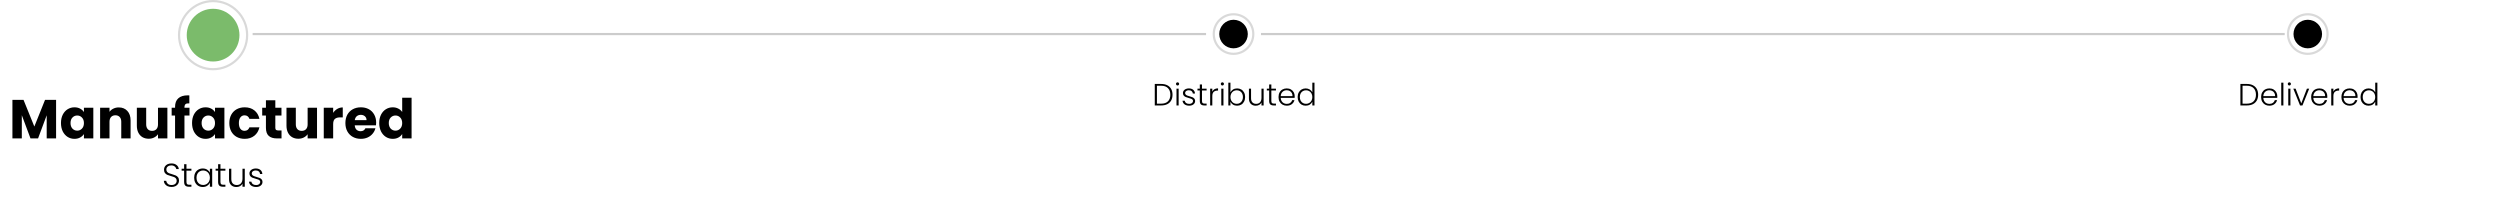 <svg width="1138" height="91" viewBox="0 0 1138 91" fill="none" xmlns="http://www.w3.org/2000/svg">
<path d="M1022.73 38.214C1023.81 38.214 1024.74 38.41 1025.51 38.802C1026.29 39.194 1026.88 39.759 1027.29 40.496C1027.7 41.233 1027.91 42.111 1027.91 43.128C1027.91 44.136 1027.7 45.009 1027.29 45.746C1026.88 46.474 1026.29 47.034 1025.51 47.426C1024.74 47.809 1023.81 48 1022.73 48H1019.83V38.214H1022.73ZM1022.73 47.188C1024.09 47.188 1025.12 46.833 1025.83 46.124C1026.55 45.405 1026.91 44.407 1026.91 43.128C1026.91 41.84 1026.55 40.837 1025.83 40.118C1025.12 39.39 1024.09 39.026 1022.73 39.026H1020.81V47.188H1022.73ZM1036.63 43.786C1036.63 44.122 1036.62 44.379 1036.6 44.556H1030.26C1030.29 45.135 1030.43 45.629 1030.68 46.04C1030.93 46.451 1031.26 46.763 1031.67 46.978C1032.08 47.183 1032.53 47.286 1033.02 47.286C1033.65 47.286 1034.18 47.132 1034.61 46.824C1035.05 46.516 1035.34 46.101 1035.48 45.578H1036.52C1036.33 46.325 1035.93 46.936 1035.31 47.412C1034.71 47.879 1033.94 48.112 1033.02 48.112C1032.3 48.112 1031.65 47.953 1031.08 47.636C1030.51 47.309 1030.07 46.852 1029.74 46.264C1029.42 45.667 1029.26 44.971 1029.26 44.178C1029.26 43.385 1029.42 42.689 1029.74 42.092C1030.06 41.495 1030.5 41.037 1031.07 40.72C1031.64 40.403 1032.29 40.244 1033.02 40.244C1033.74 40.244 1034.38 40.403 1034.92 40.72C1035.47 41.037 1035.89 41.467 1036.18 42.008C1036.48 42.54 1036.63 43.133 1036.63 43.786ZM1035.63 43.758C1035.64 43.189 1035.53 42.703 1035.28 42.302C1035.05 41.901 1034.73 41.597 1034.32 41.392C1033.91 41.187 1033.46 41.084 1032.97 41.084C1032.25 41.084 1031.63 41.317 1031.11 41.784C1030.6 42.251 1030.31 42.909 1030.26 43.758H1035.63ZM1039.4 37.64V48H1038.42V37.64H1039.4ZM1042.11 38.914C1041.91 38.914 1041.75 38.844 1041.61 38.704C1041.47 38.564 1041.4 38.391 1041.4 38.186C1041.4 37.981 1041.47 37.813 1041.61 37.682C1041.75 37.542 1041.91 37.472 1042.11 37.472C1042.31 37.472 1042.47 37.542 1042.61 37.682C1042.75 37.813 1042.82 37.981 1042.82 38.186C1042.82 38.391 1042.75 38.564 1042.61 38.704C1042.47 38.844 1042.31 38.914 1042.11 38.914ZM1042.6 40.356V48H1041.62V40.356H1042.6ZM1047.54 47.048L1050.11 40.356H1051.15L1048.08 48H1046.98L1043.91 40.356H1044.96L1047.54 47.048ZM1059.39 43.786C1059.39 44.122 1059.38 44.379 1059.36 44.556H1053.02C1053.05 45.135 1053.19 45.629 1053.44 46.04C1053.69 46.451 1054.02 46.763 1054.44 46.978C1054.85 47.183 1055.29 47.286 1055.78 47.286C1056.41 47.286 1056.95 47.132 1057.38 46.824C1057.81 46.516 1058.1 46.101 1058.24 45.578H1059.28C1059.09 46.325 1058.69 46.936 1058.08 47.412C1057.47 47.879 1056.7 48.112 1055.78 48.112C1055.06 48.112 1054.42 47.953 1053.85 47.636C1053.28 47.309 1052.83 46.852 1052.5 46.264C1052.19 45.667 1052.03 44.971 1052.03 44.178C1052.03 43.385 1052.19 42.689 1052.5 42.092C1052.82 41.495 1053.26 41.037 1053.83 40.72C1054.4 40.403 1055.05 40.244 1055.78 40.244C1056.51 40.244 1057.14 40.403 1057.68 40.72C1058.23 41.037 1058.65 41.467 1058.94 42.008C1059.24 42.54 1059.39 43.133 1059.39 43.786ZM1058.4 43.758C1058.41 43.189 1058.29 42.703 1058.05 42.302C1057.81 41.901 1057.49 41.597 1057.08 41.392C1056.67 41.187 1056.22 41.084 1055.74 41.084C1055.01 41.084 1054.39 41.317 1053.88 41.784C1053.36 42.251 1053.08 42.909 1053.02 43.758H1058.4ZM1062.16 41.714C1062.38 41.238 1062.71 40.869 1063.14 40.608C1063.59 40.347 1064.14 40.216 1064.78 40.216V41.238H1064.52C1063.81 41.238 1063.24 41.429 1062.81 41.812C1062.38 42.195 1062.16 42.834 1062.16 43.73V48H1061.18V40.356H1062.16V41.714ZM1073.17 43.786C1073.17 44.122 1073.16 44.379 1073.14 44.556H1066.8C1066.83 45.135 1066.97 45.629 1067.22 46.04C1067.47 46.451 1067.81 46.763 1068.22 46.978C1068.63 47.183 1069.08 47.286 1069.56 47.286C1070.2 47.286 1070.73 47.132 1071.16 46.824C1071.6 46.516 1071.88 46.101 1072.02 45.578H1073.06C1072.87 46.325 1072.47 46.936 1071.86 47.412C1071.25 47.879 1070.48 48.112 1069.56 48.112C1068.84 48.112 1068.2 47.953 1067.63 47.636C1067.06 47.309 1066.61 46.852 1066.28 46.264C1065.97 45.667 1065.81 44.971 1065.81 44.178C1065.81 43.385 1065.97 42.689 1066.28 42.092C1066.6 41.495 1067.05 41.037 1067.61 40.72C1068.18 40.403 1068.83 40.244 1069.56 40.244C1070.29 40.244 1070.92 40.403 1071.46 40.72C1072.02 41.037 1072.44 41.467 1072.72 42.008C1073.02 42.54 1073.17 43.133 1073.17 43.786ZM1072.18 43.758C1072.19 43.189 1072.07 42.703 1071.83 42.302C1071.6 41.901 1071.27 41.597 1070.86 41.392C1070.45 41.187 1070 41.084 1069.52 41.084C1068.79 41.084 1068.17 41.317 1067.66 41.784C1067.14 42.251 1066.86 42.909 1066.8 43.758H1072.18ZM1074.52 44.164C1074.52 43.38 1074.68 42.694 1074.99 42.106C1075.31 41.509 1075.75 41.051 1076.3 40.734C1076.86 40.407 1077.49 40.244 1078.19 40.244C1078.86 40.244 1079.46 40.407 1080.01 40.734C1080.55 41.061 1080.94 41.485 1081.2 42.008V37.64H1082.18V48H1081.2V46.292C1080.96 46.824 1080.58 47.263 1080.05 47.608C1079.52 47.944 1078.89 48.112 1078.17 48.112C1077.47 48.112 1076.84 47.949 1076.28 47.622C1075.73 47.295 1075.3 46.833 1074.98 46.236C1074.67 45.639 1074.52 44.948 1074.52 44.164ZM1081.2 44.178C1081.2 43.562 1081.07 43.021 1080.82 42.554C1080.57 42.087 1080.22 41.728 1079.78 41.476C1079.35 41.224 1078.88 41.098 1078.35 41.098C1077.81 41.098 1077.33 41.219 1076.9 41.462C1076.47 41.705 1076.13 42.059 1075.88 42.526C1075.63 42.983 1075.51 43.529 1075.51 44.164C1075.51 44.789 1075.63 45.34 1075.88 45.816C1076.13 46.283 1076.47 46.642 1076.9 46.894C1077.33 47.137 1077.81 47.258 1078.35 47.258C1078.88 47.258 1079.35 47.132 1079.78 46.88C1080.22 46.628 1080.57 46.269 1080.82 45.802C1081.07 45.335 1081.2 44.794 1081.2 44.178Z" fill="black"/>
<path d="M528.55 38.214C529.633 38.214 530.562 38.41 531.336 38.802C532.111 39.194 532.704 39.759 533.114 40.496C533.525 41.233 533.73 42.111 533.73 43.128C533.73 44.136 533.525 45.009 533.114 45.746C532.704 46.474 532.111 47.034 531.336 47.426C530.562 47.809 529.633 48 528.55 48H525.652V38.214H528.55ZM528.55 47.188C529.913 47.188 530.949 46.833 531.658 46.124C532.377 45.405 532.736 44.407 532.736 43.128C532.736 41.84 532.377 40.837 531.658 40.118C530.949 39.39 529.913 39.026 528.55 39.026H526.632V47.188H528.55ZM536.027 38.914C535.831 38.914 535.663 38.844 535.523 38.704C535.383 38.564 535.313 38.391 535.313 38.186C535.313 37.981 535.383 37.813 535.523 37.682C535.663 37.542 535.831 37.472 536.027 37.472C536.223 37.472 536.391 37.542 536.531 37.682C536.671 37.813 536.741 37.981 536.741 38.186C536.741 38.391 536.671 38.564 536.531 38.704C536.391 38.844 536.223 38.914 536.027 38.914ZM536.517 40.356V48H535.537V40.356H536.517ZM541.368 48.112C540.491 48.112 539.772 47.911 539.212 47.51C538.662 47.099 538.354 46.544 538.288 45.844H539.296C539.343 46.273 539.544 46.623 539.898 46.894C540.262 47.155 540.748 47.286 541.354 47.286C541.886 47.286 542.302 47.16 542.6 46.908C542.908 46.656 543.062 46.343 543.062 45.97C543.062 45.709 542.978 45.494 542.81 45.326C542.642 45.158 542.428 45.027 542.166 44.934C541.914 44.831 541.569 44.724 541.13 44.612C540.561 44.463 540.099 44.313 539.744 44.164C539.39 44.015 539.086 43.795 538.834 43.506C538.592 43.207 538.47 42.811 538.47 42.316C538.47 41.943 538.582 41.597 538.806 41.28C539.03 40.963 539.348 40.711 539.758 40.524C540.169 40.337 540.636 40.244 541.158 40.244C541.98 40.244 542.642 40.454 543.146 40.874C543.65 41.285 543.921 41.854 543.958 42.582H542.978C542.95 42.134 542.773 41.775 542.446 41.504C542.129 41.224 541.69 41.084 541.13 41.084C540.636 41.084 540.234 41.201 539.926 41.434C539.618 41.667 539.464 41.957 539.464 42.302C539.464 42.601 539.553 42.848 539.73 43.044C539.917 43.231 540.146 43.38 540.416 43.492C540.687 43.595 541.051 43.711 541.508 43.842C542.059 43.991 542.498 44.136 542.824 44.276C543.151 44.416 543.431 44.621 543.664 44.892C543.898 45.163 544.019 45.522 544.028 45.97C544.028 46.381 543.916 46.749 543.692 47.076C543.468 47.393 543.156 47.645 542.754 47.832C542.353 48.019 541.891 48.112 541.368 48.112ZM547.147 41.182V45.928C547.147 46.395 547.236 46.717 547.413 46.894C547.59 47.071 547.903 47.16 548.351 47.16H549.247V48H548.197C547.506 48 546.993 47.841 546.657 47.524C546.321 47.197 546.153 46.665 546.153 45.928V41.182H545.089V40.356H546.153V38.438H547.147V40.356H549.247V41.182H547.147ZM551.843 41.714C552.058 41.238 552.384 40.869 552.823 40.608C553.271 40.347 553.817 40.216 554.461 40.216V41.238H554.195C553.486 41.238 552.916 41.429 552.487 41.812C552.058 42.195 551.843 42.834 551.843 43.73V48H550.863V40.356H551.843V41.714ZM556.425 38.914C556.229 38.914 556.061 38.844 555.921 38.704C555.781 38.564 555.711 38.391 555.711 38.186C555.711 37.981 555.781 37.813 555.921 37.682C556.061 37.542 556.229 37.472 556.425 37.472C556.621 37.472 556.789 37.542 556.929 37.682C557.069 37.813 557.139 37.981 557.139 38.186C557.139 38.391 557.069 38.564 556.929 38.704C556.789 38.844 556.621 38.914 556.425 38.914ZM556.915 40.356V48H555.935V40.356H556.915ZM560.101 42.05C560.353 41.518 560.74 41.084 561.263 40.748C561.795 40.412 562.42 40.244 563.139 40.244C563.839 40.244 564.464 40.407 565.015 40.734C565.565 41.051 565.995 41.509 566.303 42.106C566.62 42.694 566.779 43.38 566.779 44.164C566.779 44.948 566.62 45.639 566.303 46.236C565.995 46.833 565.561 47.295 565.001 47.622C564.45 47.949 563.829 48.112 563.139 48.112C562.411 48.112 561.781 47.949 561.249 47.622C560.726 47.286 560.343 46.852 560.101 46.32V48H559.135V37.64H560.101V42.05ZM565.785 44.164C565.785 43.529 565.659 42.983 565.407 42.526C565.164 42.059 564.828 41.705 564.399 41.462C563.969 41.219 563.484 41.098 562.943 41.098C562.42 41.098 561.939 41.224 561.501 41.476C561.071 41.728 560.731 42.087 560.479 42.554C560.227 43.021 560.101 43.562 560.101 44.178C560.101 44.794 560.227 45.335 560.479 45.802C560.731 46.269 561.071 46.628 561.501 46.88C561.939 47.132 562.42 47.258 562.943 47.258C563.484 47.258 563.969 47.137 564.399 46.894C564.828 46.642 565.164 46.283 565.407 45.816C565.659 45.34 565.785 44.789 565.785 44.164ZM575.204 40.356V48H574.224V46.656C574 47.132 573.655 47.496 573.188 47.748C572.721 48 572.199 48.126 571.62 48.126C570.705 48.126 569.959 47.846 569.38 47.286C568.801 46.717 568.512 45.895 568.512 44.822V40.356H569.478V44.71C569.478 45.541 569.683 46.175 570.094 46.614C570.514 47.053 571.083 47.272 571.802 47.272C572.539 47.272 573.127 47.039 573.566 46.572C574.005 46.105 574.224 45.419 574.224 44.514V40.356H575.204ZM578.715 41.182V45.928C578.715 46.395 578.804 46.717 578.981 46.894C579.159 47.071 579.471 47.16 579.919 47.16H580.815V48H579.765C579.075 48 578.561 47.841 578.225 47.524C577.889 47.197 577.721 46.665 577.721 45.928V41.182H576.657V40.356H577.721V38.438H578.715V40.356H580.815V41.182H578.715ZM589.348 43.786C589.348 44.122 589.338 44.379 589.32 44.556H582.978C583.006 45.135 583.146 45.629 583.398 46.04C583.65 46.451 583.981 46.763 584.392 46.978C584.802 47.183 585.25 47.286 585.736 47.286C586.37 47.286 586.902 47.132 587.332 46.824C587.77 46.516 588.06 46.101 588.2 45.578H589.236C589.049 46.325 588.648 46.936 588.032 47.412C587.425 47.879 586.66 48.112 585.736 48.112C585.017 48.112 584.373 47.953 583.804 47.636C583.234 47.309 582.786 46.852 582.46 46.264C582.142 45.667 581.984 44.971 581.984 44.178C581.984 43.385 582.142 42.689 582.46 42.092C582.777 41.495 583.22 41.037 583.79 40.72C584.359 40.403 585.008 40.244 585.736 40.244C586.464 40.244 587.098 40.403 587.64 40.72C588.19 41.037 588.61 41.467 588.9 42.008C589.198 42.54 589.348 43.133 589.348 43.786ZM588.354 43.758C588.363 43.189 588.246 42.703 588.004 42.302C587.77 41.901 587.448 41.597 587.038 41.392C586.627 41.187 586.179 41.084 585.694 41.084C584.966 41.084 584.345 41.317 583.832 41.784C583.318 42.251 583.034 42.909 582.978 43.758H588.354ZM590.693 44.164C590.693 43.38 590.851 42.694 591.169 42.106C591.486 41.509 591.92 41.051 592.471 40.734C593.031 40.407 593.661 40.244 594.361 40.244C595.033 40.244 595.639 40.407 596.181 40.734C596.722 41.061 597.119 41.485 597.371 42.008V37.64H598.351V48H597.371V46.292C597.137 46.824 596.755 47.263 596.223 47.608C595.691 47.944 595.065 48.112 594.347 48.112C593.647 48.112 593.017 47.949 592.457 47.622C591.906 47.295 591.472 46.833 591.155 46.236C590.847 45.639 590.693 44.948 590.693 44.164ZM597.371 44.178C597.371 43.562 597.245 43.021 596.993 42.554C596.741 42.087 596.395 41.728 595.957 41.476C595.527 41.224 595.051 41.098 594.529 41.098C593.987 41.098 593.502 41.219 593.073 41.462C592.643 41.705 592.303 42.059 592.051 42.526C591.808 42.983 591.687 43.529 591.687 44.164C591.687 44.789 591.808 45.34 592.051 45.816C592.303 46.283 592.643 46.642 593.073 46.894C593.502 47.137 593.987 47.258 594.529 47.258C595.051 47.258 595.527 47.132 595.957 46.88C596.395 46.628 596.741 46.269 596.993 45.802C597.245 45.335 597.371 44.794 597.371 44.178Z" fill="black"/>
<path d="M78.111 85.105C77.421 85.105 76.811 84.985 76.281 84.745C75.761 84.505 75.351 84.17 75.051 83.74C74.751 83.31 74.591 82.83 74.571 82.3H75.681C75.731 82.81 75.956 83.26 76.356 83.65C76.756 84.03 77.341 84.22 78.111 84.22C78.821 84.22 79.381 84.04 79.791 83.68C80.211 83.31 80.421 82.845 80.421 82.285C80.421 81.835 80.306 81.475 80.076 81.205C79.846 80.925 79.561 80.72 79.221 80.59C78.881 80.45 78.411 80.3 77.811 80.14C77.111 79.95 76.556 79.765 76.146 79.585C75.736 79.405 75.386 79.125 75.096 78.745C74.806 78.365 74.661 77.85 74.661 77.2C74.661 76.66 74.801 76.18 75.081 75.76C75.361 75.33 75.756 74.995 76.266 74.755C76.776 74.515 77.361 74.395 78.021 74.395C78.991 74.395 79.771 74.635 80.361 75.115C80.961 75.585 81.306 76.195 81.396 76.945H80.256C80.186 76.515 79.951 76.135 79.551 75.805C79.151 75.465 78.611 75.295 77.931 75.295C77.301 75.295 76.776 75.465 76.356 75.805C75.936 76.135 75.726 76.59 75.726 77.17C75.726 77.61 75.841 77.965 76.071 78.235C76.301 78.505 76.586 78.71 76.926 78.85C77.276 78.99 77.746 79.14 78.336 79.3C79.016 79.49 79.566 79.68 79.986 79.87C80.406 80.05 80.761 80.33 81.051 80.71C81.341 81.09 81.486 81.6 81.486 82.24C81.486 82.73 81.356 83.195 81.096 83.635C80.836 84.075 80.451 84.43 79.941 84.7C79.431 84.97 78.821 85.105 78.111 85.105ZM84.88 77.695V82.78C84.88 83.28 84.975 83.625 85.165 83.815C85.355 84.005 85.69 84.1 86.17 84.1H87.13V85H86.005C85.265 85 84.715 84.83 84.355 84.49C83.995 84.14 83.815 83.57 83.815 82.78V77.695H82.675V76.81H83.815V74.755H84.88V76.81H87.13V77.695H84.88ZM88.382 80.89C88.382 80.05 88.547 79.315 88.877 78.685C89.217 78.045 89.682 77.555 90.272 77.215C90.872 76.865 91.547 76.69 92.297 76.69C93.077 76.69 93.747 76.87 94.307 77.23C94.877 77.59 95.287 78.05 95.537 78.61V76.81H96.587V85H95.537V83.185C95.277 83.745 94.862 84.21 94.292 84.58C93.732 84.94 93.062 85.12 92.282 85.12C91.542 85.12 90.872 84.945 90.272 84.595C89.682 84.245 89.217 83.75 88.877 83.11C88.547 82.47 88.382 81.73 88.382 80.89ZM95.537 80.905C95.537 80.245 95.402 79.665 95.132 79.165C94.862 78.665 94.492 78.28 94.022 78.01C93.562 77.74 93.052 77.605 92.492 77.605C91.912 77.605 91.392 77.735 90.932 77.995C90.472 78.255 90.107 78.635 89.837 79.135C89.577 79.625 89.447 80.21 89.447 80.89C89.447 81.56 89.577 82.15 89.837 82.66C90.107 83.16 90.472 83.545 90.932 83.815C91.392 84.075 91.912 84.205 92.492 84.205C93.052 84.205 93.562 84.07 94.022 83.8C94.492 83.53 94.862 83.145 95.132 82.645C95.402 82.145 95.537 81.565 95.537 80.905ZM100.349 77.695V82.78C100.349 83.28 100.444 83.625 100.634 83.815C100.824 84.005 101.159 84.1 101.639 84.1H102.599V85H101.474C100.734 85 100.184 84.83 99.824 84.49C99.464 84.14 99.284 83.57 99.284 82.78V77.695H98.144V76.81H99.284V74.755H100.349V76.81H102.599V77.695H100.349ZM111.425 76.81V85H110.375V83.56C110.135 84.07 109.765 84.46 109.265 84.73C108.765 85 108.205 85.135 107.585 85.135C106.605 85.135 105.805 84.835 105.185 84.235C104.565 83.625 104.255 82.745 104.255 81.595V76.81H105.29V81.475C105.29 82.365 105.51 83.045 105.95 83.515C106.4 83.985 107.01 84.22 107.78 84.22C108.57 84.22 109.2 83.97 109.67 83.47C110.14 82.97 110.375 82.235 110.375 81.265V76.81H111.425ZM116.643 85.12C115.703 85.12 114.933 84.905 114.333 84.475C113.743 84.035 113.413 83.44 113.343 82.69H114.423C114.473 83.15 114.688 83.525 115.068 83.815C115.458 84.095 115.978 84.235 116.628 84.235C117.198 84.235 117.643 84.1 117.963 83.83C118.293 83.56 118.458 83.225 118.458 82.825C118.458 82.545 118.368 82.315 118.188 82.135C118.008 81.955 117.778 81.815 117.498 81.715C117.228 81.605 116.858 81.49 116.388 81.37C115.778 81.21 115.283 81.05 114.903 80.89C114.523 80.73 114.198 80.495 113.928 80.185C113.668 79.865 113.538 79.44 113.538 78.91C113.538 78.51 113.658 78.14 113.898 77.8C114.138 77.46 114.478 77.19 114.918 76.99C115.358 76.79 115.858 76.69 116.418 76.69C117.298 76.69 118.008 76.915 118.548 77.365C119.088 77.805 119.378 78.415 119.418 79.195H118.368C118.338 78.715 118.148 78.33 117.798 78.04C117.458 77.74 116.988 77.59 116.388 77.59C115.858 77.59 115.428 77.715 115.098 77.965C114.768 78.215 114.603 78.525 114.603 78.895C114.603 79.215 114.698 79.48 114.888 79.69C115.088 79.89 115.333 80.05 115.623 80.17C115.913 80.28 116.303 80.405 116.793 80.545C117.383 80.705 117.853 80.86 118.203 81.01C118.553 81.16 118.853 81.38 119.103 81.67C119.353 81.96 119.483 82.345 119.493 82.825C119.493 83.265 119.373 83.66 119.133 84.01C118.893 84.35 118.558 84.62 118.128 84.82C117.698 85.02 117.203 85.12 116.643 85.12Z" fill="black"/>
<path d="M25.53 45.45V63H21.255V52.475L17.33 63H13.88L9.93 52.45V63H5.655V45.45H10.705L15.63 57.6L20.505 45.45H25.53ZM27.754 56C27.754 54.567 28.021 53.308 28.554 52.225C29.104 51.142 29.846 50.308 30.779 49.725C31.712 49.142 32.754 48.85 33.904 48.85C34.888 48.85 35.746 49.05 36.479 49.45C37.229 49.85 37.804 50.375 38.204 51.025V49.05H42.479V63H38.204V61.025C37.788 61.675 37.204 62.2 36.454 62.6C35.721 63 34.862 63.2 33.879 63.2C32.746 63.2 31.712 62.908 30.779 62.325C29.846 61.725 29.104 60.883 28.554 59.8C28.021 58.7 27.754 57.433 27.754 56ZM38.204 56.025C38.204 54.958 37.904 54.117 37.304 53.5C36.721 52.883 36.004 52.575 35.154 52.575C34.304 52.575 33.579 52.883 32.979 53.5C32.396 54.1 32.104 54.933 32.104 56C32.104 57.067 32.396 57.917 32.979 58.55C33.579 59.167 34.304 59.475 35.154 59.475C36.004 59.475 36.721 59.167 37.304 58.55C37.904 57.933 38.204 57.092 38.204 56.025ZM54.072 48.9C55.705 48.9 57.005 49.433 57.972 50.5C58.955 51.55 59.447 53 59.447 54.85V63H55.197V55.425C55.197 54.492 54.955 53.767 54.472 53.25C53.989 52.733 53.339 52.475 52.522 52.475C51.705 52.475 51.055 52.733 50.572 53.25C50.089 53.767 49.847 54.492 49.847 55.425V63H45.572V49.05H49.847V50.9C50.28 50.283 50.864 49.8 51.597 49.45C52.33 49.083 53.155 48.9 54.072 48.9ZM76.193 49.05V63H71.918V61.1C71.484 61.717 70.893 62.217 70.143 62.6C69.409 62.967 68.593 63.15 67.693 63.15C66.626 63.15 65.684 62.917 64.868 62.45C64.051 61.967 63.418 61.275 62.968 60.375C62.518 59.475 62.293 58.417 62.293 57.2V49.05H66.543V56.625C66.543 57.558 66.784 58.283 67.268 58.8C67.751 59.317 68.401 59.575 69.218 59.575C70.051 59.575 70.709 59.317 71.193 58.8C71.676 58.283 71.918 57.558 71.918 56.625V49.05H76.193ZM86.263 52.6H83.963V63H79.688V52.6H78.138V49.05H79.688V48.65C79.688 46.933 80.18 45.633 81.163 44.75C82.147 43.85 83.588 43.4 85.488 43.4C85.805 43.4 86.038 43.408 86.188 43.425V47.05C85.372 47 84.797 47.117 84.463 47.4C84.13 47.683 83.963 48.192 83.963 48.925V49.05H86.263V52.6ZM87.422 56C87.422 54.567 87.689 53.308 88.222 52.225C88.772 51.142 89.514 50.308 90.447 49.725C91.38 49.142 92.422 48.85 93.572 48.85C94.555 48.85 95.414 49.05 96.147 49.45C96.897 49.85 97.472 50.375 97.872 51.025V49.05H102.147V63H97.872V61.025C97.456 61.675 96.872 62.2 96.122 62.6C95.389 63 94.531 63.2 93.547 63.2C92.414 63.2 91.38 62.908 90.447 62.325C89.514 61.725 88.772 60.883 88.222 59.8C87.689 58.7 87.422 57.433 87.422 56ZM97.872 56.025C97.872 54.958 97.572 54.117 96.972 53.5C96.389 52.883 95.672 52.575 94.822 52.575C93.972 52.575 93.247 52.883 92.647 53.5C92.064 54.1 91.772 54.933 91.772 56C91.772 57.067 92.064 57.917 92.647 58.55C93.247 59.167 93.972 59.475 94.822 59.475C95.672 59.475 96.389 59.167 96.972 58.55C97.572 57.933 97.872 57.092 97.872 56.025ZM104.39 56.025C104.39 54.575 104.682 53.308 105.265 52.225C105.865 51.142 106.69 50.308 107.74 49.725C108.807 49.142 110.023 48.85 111.39 48.85C113.14 48.85 114.598 49.308 115.765 50.225C116.948 51.142 117.723 52.433 118.09 54.1H113.54C113.157 53.033 112.415 52.5 111.315 52.5C110.532 52.5 109.907 52.808 109.44 53.425C108.973 54.025 108.74 54.892 108.74 56.025C108.74 57.158 108.973 58.033 109.44 58.65C109.907 59.25 110.532 59.55 111.315 59.55C112.415 59.55 113.157 59.017 113.54 57.95H118.09C117.723 59.583 116.948 60.867 115.765 61.8C114.582 62.733 113.123 63.2 111.39 63.2C110.023 63.2 108.807 62.908 107.74 62.325C106.69 61.742 105.865 60.908 105.265 59.825C104.682 58.742 104.39 57.475 104.39 56.025ZM128.152 59.375V63H125.977C124.427 63 123.218 62.625 122.352 61.875C121.485 61.108 121.052 59.867 121.052 58.15V52.6H119.352V49.05H121.052V45.65H125.327V49.05H128.127V52.6H125.327V58.2C125.327 58.617 125.427 58.917 125.627 59.1C125.827 59.283 126.16 59.375 126.627 59.375H128.152ZM144.308 49.05V63H140.033V61.1C139.6 61.717 139.008 62.217 138.258 62.6C137.525 62.967 136.708 63.15 135.808 63.15C134.741 63.15 133.8 62.917 132.983 62.45C132.166 61.967 131.533 61.275 131.083 60.375C130.633 59.475 130.408 58.417 130.408 57.2V49.05H134.658V56.625C134.658 57.558 134.9 58.283 135.383 58.8C135.866 59.317 136.516 59.575 137.333 59.575C138.166 59.575 138.825 59.317 139.308 58.8C139.791 58.283 140.033 57.558 140.033 56.625V49.05H144.308ZM151.654 51.375C152.154 50.608 152.779 50.008 153.529 49.575C154.279 49.125 155.112 48.9 156.029 48.9V53.425H154.854C153.787 53.425 152.987 53.658 152.454 54.125C151.92 54.575 151.654 55.375 151.654 56.525V63H147.379V49.05H151.654V51.375ZM171.222 55.8C171.222 56.2 171.197 56.617 171.147 57.05H161.472C161.539 57.917 161.814 58.583 162.297 59.05C162.797 59.5 163.405 59.725 164.122 59.725C165.189 59.725 165.93 59.275 166.347 58.375H170.897C170.664 59.292 170.239 60.117 169.622 60.85C169.022 61.583 168.264 62.158 167.347 62.575C166.43 62.992 165.405 63.2 164.272 63.2C162.905 63.2 161.689 62.908 160.622 62.325C159.555 61.742 158.722 60.908 158.122 59.825C157.522 58.742 157.222 57.475 157.222 56.025C157.222 54.575 157.514 53.308 158.097 52.225C158.697 51.142 159.53 50.308 160.597 49.725C161.664 49.142 162.889 48.85 164.272 48.85C165.622 48.85 166.822 49.133 167.872 49.7C168.922 50.267 169.739 51.075 170.322 52.125C170.922 53.175 171.222 54.4 171.222 55.8ZM166.847 54.675C166.847 53.942 166.597 53.358 166.097 52.925C165.597 52.492 164.972 52.275 164.222 52.275C163.505 52.275 162.897 52.483 162.397 52.9C161.914 53.317 161.614 53.908 161.497 54.675H166.847ZM172.627 56C172.627 54.567 172.894 53.308 173.427 52.225C173.977 51.142 174.719 50.308 175.652 49.725C176.586 49.142 177.627 48.85 178.777 48.85C179.694 48.85 180.527 49.042 181.277 49.425C182.044 49.808 182.644 50.325 183.077 50.975V44.5H187.352V63H183.077V61C182.677 61.667 182.102 62.2 181.352 62.6C180.619 63 179.761 63.2 178.777 63.2C177.627 63.2 176.586 62.908 175.652 62.325C174.719 61.725 173.977 60.883 173.427 59.8C172.894 58.7 172.627 57.433 172.627 56ZM183.077 56.025C183.077 54.958 182.777 54.117 182.177 53.5C181.594 52.883 180.877 52.575 180.027 52.575C179.177 52.575 178.452 52.883 177.852 53.5C177.269 54.1 176.977 54.933 176.977 56C176.977 57.067 177.269 57.917 177.852 58.55C178.452 59.167 179.177 59.475 180.027 59.475C180.877 59.475 181.594 59.167 182.177 58.55C182.777 57.933 183.077 57.092 183.077 56.025Z" fill="black"/>
<line x1="115" y1="15.5" x2="549" y2="15.5" stroke="#CCCCCC"/>
<line x1="574" y1="15.5" x2="1040" y2="15.5" stroke="#CCCCCC"/>
<circle cx="97" cy="16" r="15.5" stroke="#D9D9D9"/>
<circle cx="97" cy="16" r="12" fill="#7BBB6B"/>
<circle cx="1050.5" cy="15.5" r="9" stroke="#D9D9D9"/>
<circle cx="1050.5" cy="15.5" r="6.5" fill="black"/>
<circle cx="561.5" cy="15.5" r="9" stroke="#D9D9D9"/>
<circle cx="561.5" cy="15.5" r="6.5" fill="black"/>
</svg>
